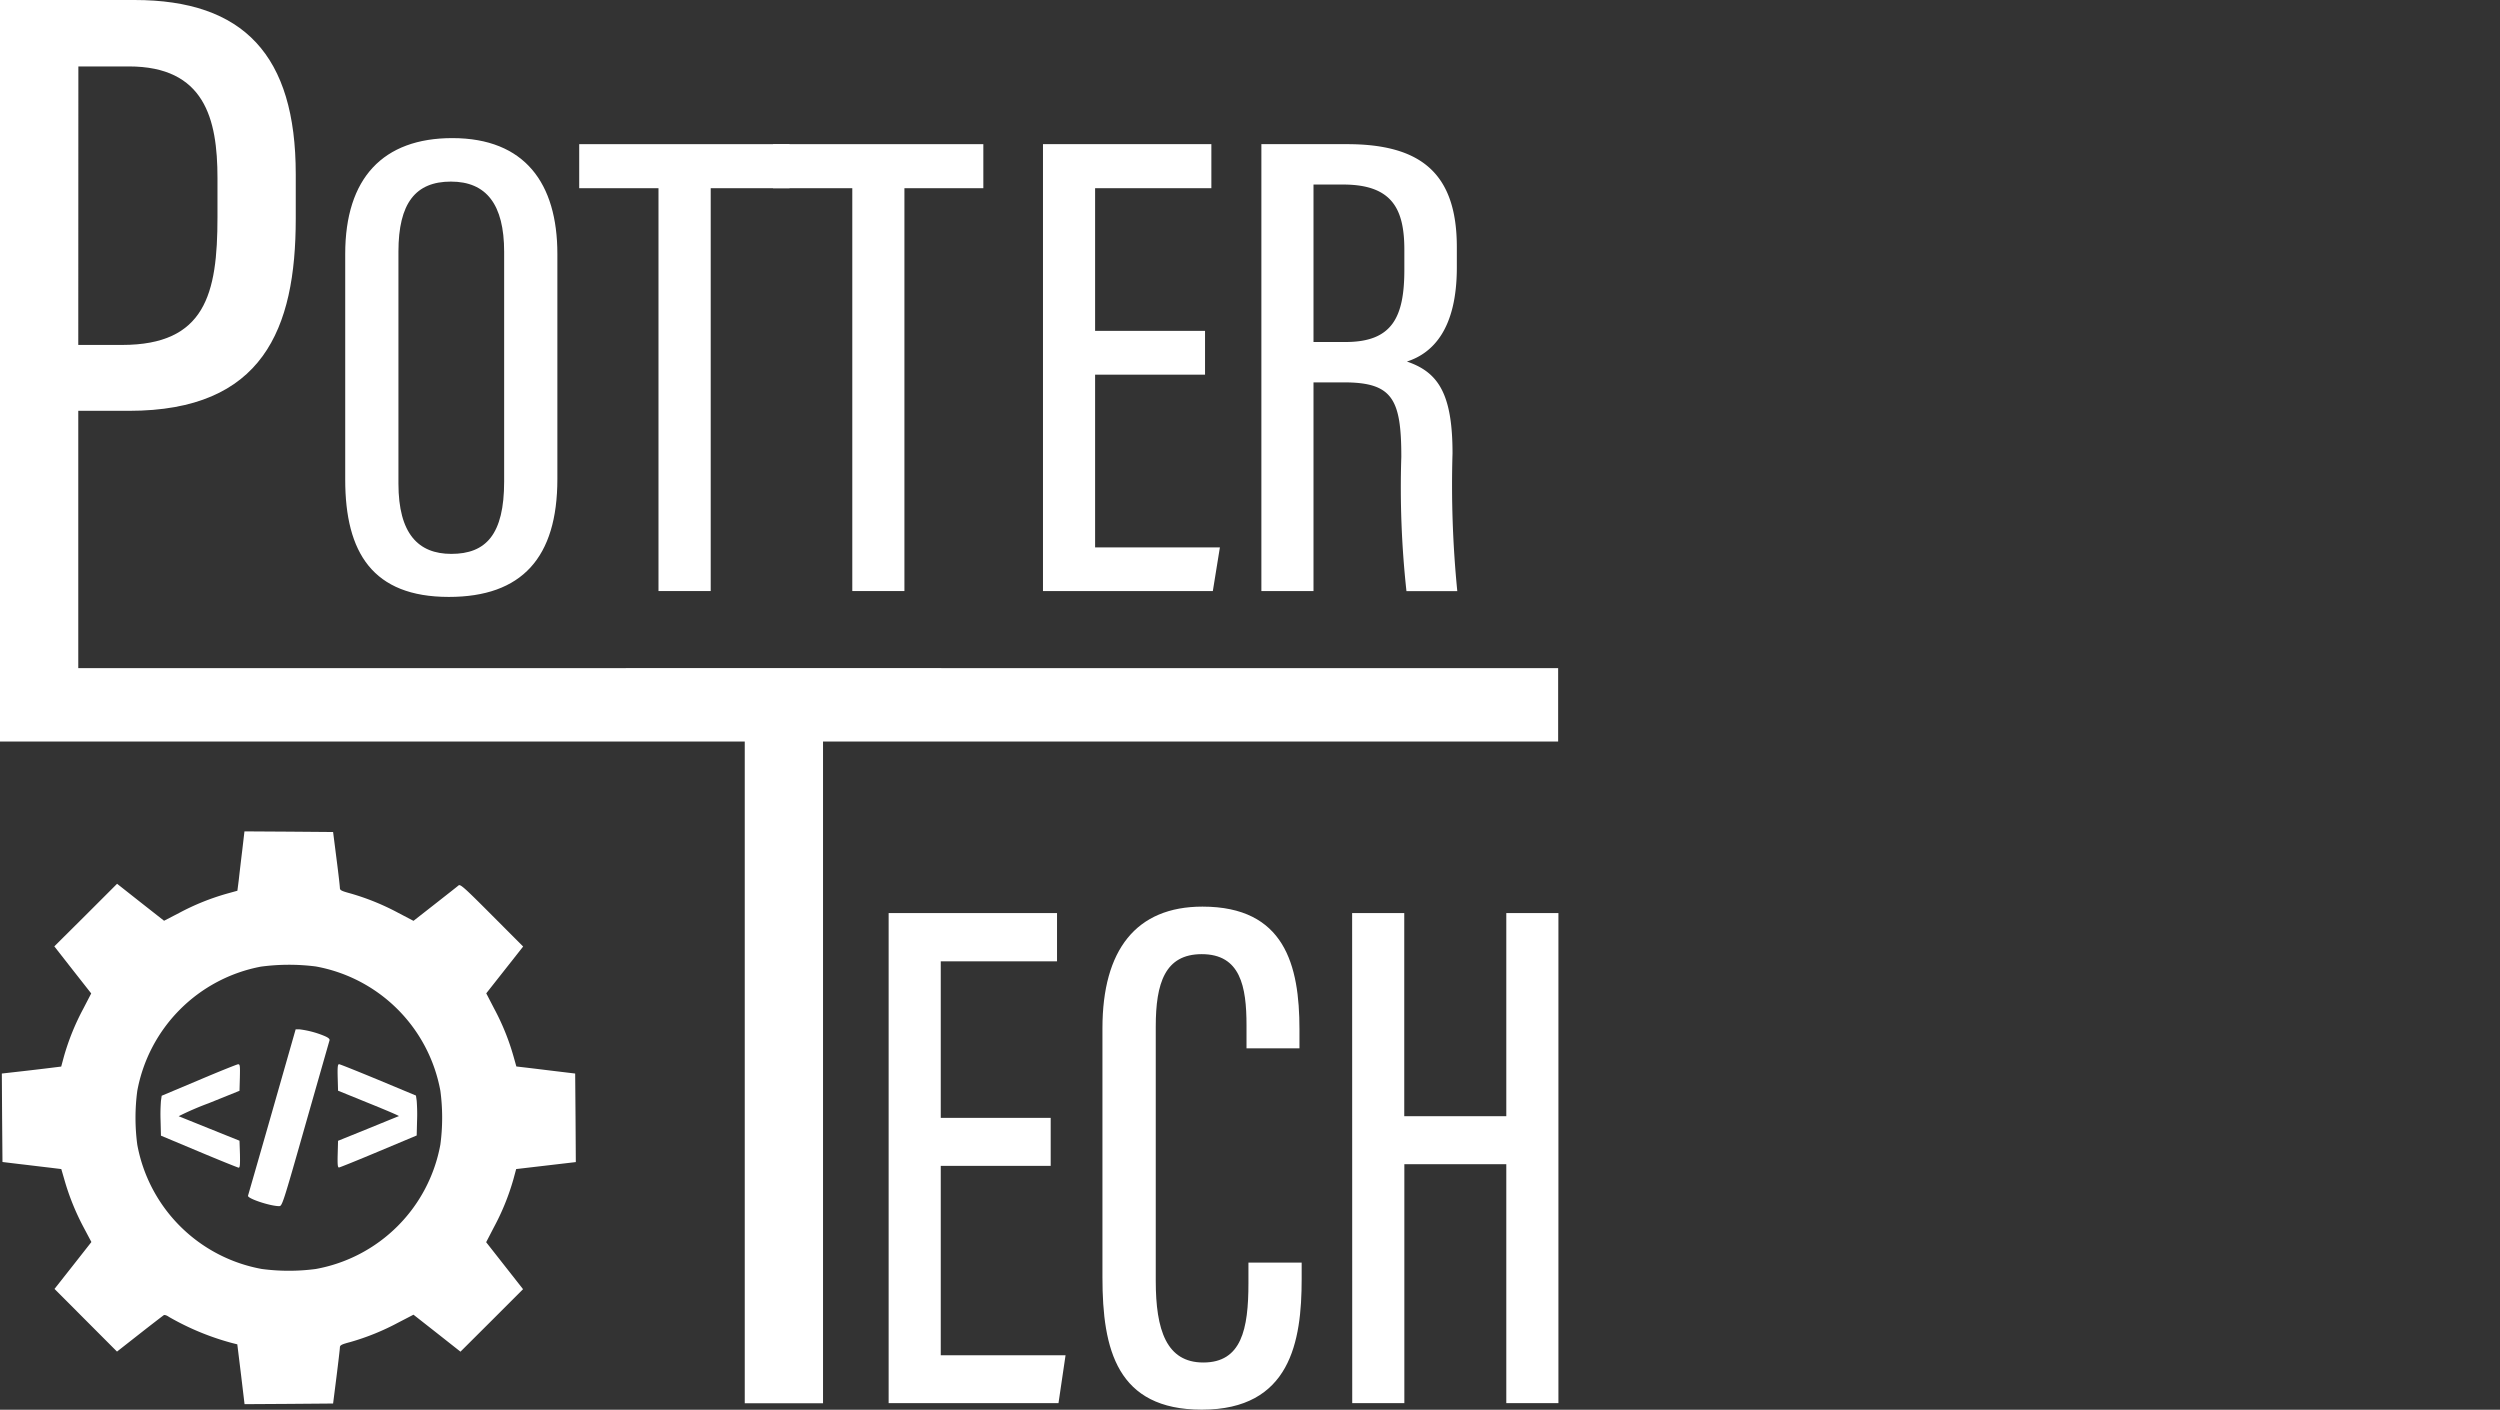 <svg id="Layer_1" data-name="Layer 1" xmlns="http://www.w3.org/2000/svg" viewBox="0 0 27.244 15.363"><rect x="0" y="0" width="27.244" height="15.363" fill="#333333" stroke="none"/><defs><style>.cls-1{fill:white;}</style></defs><path class="cls-1" d="M0,0H1.465C2.656,0,3.223.603,3.223,1.897v.487c0,1.205-.36,2.093-1.817,2.093H.853V8.012H0ZM.853,3.759h.477c.908,0,1.04-.557,1.04-1.39V1.94c0-.649-.142-1.216-.966-1.216h-.55Z"/><path class="cls-1" d="M6.074,2.767V5.221c0,.856-.387,1.284-1.183,1.284-.827,0-1.129-.48-1.129-1.278v-2.46c0-.827.413-1.262,1.168-1.262C5.719,1.506,6.074,1.997,6.074,2.767ZM4.342,2.743V5.27c0,.548.218.766.576.766.378,0,.576-.211.576-.789V2.744c0-.517-.195-.765-.58-.765S4.342,2.213,4.342,2.743Z"/><path class="cls-1" d="M7.176,2.051H6.312v-.48H8.604v.48H7.745v4.39H7.176Z"/><path class="cls-1" d="M9.288,2.051H8.424v-.48h2.292v.48H9.856v4.39H9.288Z"/><path class="cls-1" d="M13.132,4.083H11.934v1.882h1.36l-.077.476H11.366v-4.87h1.835v.48H11.934V3.606h1.198Z"/><path class="cls-1" d="M14.314,4.167V6.441h-.568v-4.87h.933c.803,0,1.197.316,1.197,1.121v.223c0,.662-.255.932-.544,1.025.339.115.497.347.497.999a11.783,11.783,0,0,0,.052,1.503h-.554a10.417,10.417,0,0,1-.056-1.464c0-.631-.097-.811-.626-.811Zm0-.44h.349c.508,0,.641-.268.641-.788V2.722c0-.445-.133-.711-.668-.711H14.314Z"/><path class="cls-1" d="M8.116,8.07H6.82V7.28h3.438v.79H8.969v7.222H8.116Zm8.864.011H0v-.8H16.98Z"/><path class="cls-1" d="M11.45,12.705H10.252v2.064h1.36l-.077.522H9.684V9.95h1.835v.526H10.252v1.706H11.45Z"/><path class="cls-1" d="M14.185,13.759v.181c0,.679-.122,1.422-1.088,1.422-.925,0-1.083-.656-1.083-1.44V11.206c0-.855.367-1.326,1.09-1.326.896,0,1.057.637,1.057,1.336v.208h-.577v-.251c0-.423-.066-.775-.488-.775-.401,0-.501.317-.501.788v2.773c0,.536.117.889.518.889.416,0,.492-.361.492-.865v-.224Z"/><path class="cls-1" d="M14.735,9.95h.568v2.214H16.415V9.95h.568v5.341H16.415V12.687H15.304v2.604h-.568Z"/><path class="cls-1" d="M2.64,9.266c-.014.114-.031.26-.038.324l-.015.117-.112.031a2.614,2.614,0,0,0-.521.21l-.166.086-.256-.201-.256-.202-.341.341-.343.341.201.257.201.256-.086.166a2.609,2.609,0,0,0-.211.52l-.03.111-.057.007c-.03.004-.177.022-.325.039L.02,11.699l.003.482.004.482.19.023c.105.012.249.03.321.038l.13.016L.7,12.85a2.655,2.655,0,0,0,.209.521l.087.164-.201.256-.201.255.34.341.341.342.246-.193c.135-.106.254-.197.264-.204.01-.005.034.003.056.019a2.857,2.857,0,0,0,.689.285l.056.014.04.326.039.326.483-.003.482-.004.037-.292c.02-.16.037-.304.037-.32.001-.024.019-.033.114-.058a2.634,2.634,0,0,0,.522-.212l.166-.086.256.201.256.202.341-.34L5.7,14.049l-.201-.256-.201-.256.086-.166a2.611,2.611,0,0,0,.211-.52l.03-.111.325-.038.325-.038-.003-.483-.004-.482-.183-.022c-.101-.012-.246-.03-.321-.039l-.137-.016-.031-.11a2.591,2.591,0,0,0-.211-.521l-.086-.166.201-.255.201-.255-.341-.342c-.296-.297-.344-.341-.363-.324-.011.01-.126.1-.256.202l-.235.184-.166-.087a2.632,2.632,0,0,0-.522-.212c-.095-.026-.113-.034-.114-.058,0-.016-.016-.16-.037-.32L3.63,9.067l-.482-.004L2.664,9.06Zm.801,1.266a1.686,1.686,0,0,1,1.358,1.355,2.22,2.22,0,0,1,0,.586A1.686,1.686,0,0,1,3.441,13.829a2.237,2.237,0,0,1-.587,0,1.686,1.686,0,0,1-1.358-1.355,2.229,2.229,0,0,1,0-.586,1.69,1.69,0,0,1,1.347-1.354A2.321,2.321,0,0,1,3.441,10.532Z"/><path class="cls-1" d="M2.965,12.117c-.141.494-.26.905-.262.913-.011.03.239.113.337.114.035,0,.037-.003.29-.893.14-.49.257-.901.261-.913.004-.016-.012-.03-.059-.05a1.035,1.035,0,0,0-.271-.071H3.222Z"/><path class="cls-1" d="M2.166,11.771l-.404.17-.008.056a1.92,1.92,0,0,0-.004.217l.004.162.415.174c.228.096.423.174.432.175.014,0,.016-.034.014-.146L2.61,12.431,2.284,12.3c-.179-.072-.332-.134-.337-.136a3.202,3.202,0,0,1,.326-.141l.337-.136.004-.145c.003-.132.001-.145-.02-.144C2.58,11.6,2.387,11.677,2.166,11.771Z"/><path class="cls-1" d="M3.68,11.742l.004.144.337.137c.186.075.333.138.326.14s-.158.064-.337.137l-.326.132-.004.145c-.003.113,0,.146.014.146.01-.001.204-.079.432-.175l.415-.174.004-.161a1.917,1.917,0,0,0-.004-.217l-.008-.057-.41-.171c-.227-.094-.419-.171-.428-.171C3.68,11.597,3.677,11.633,3.68,11.742Z"/></svg>